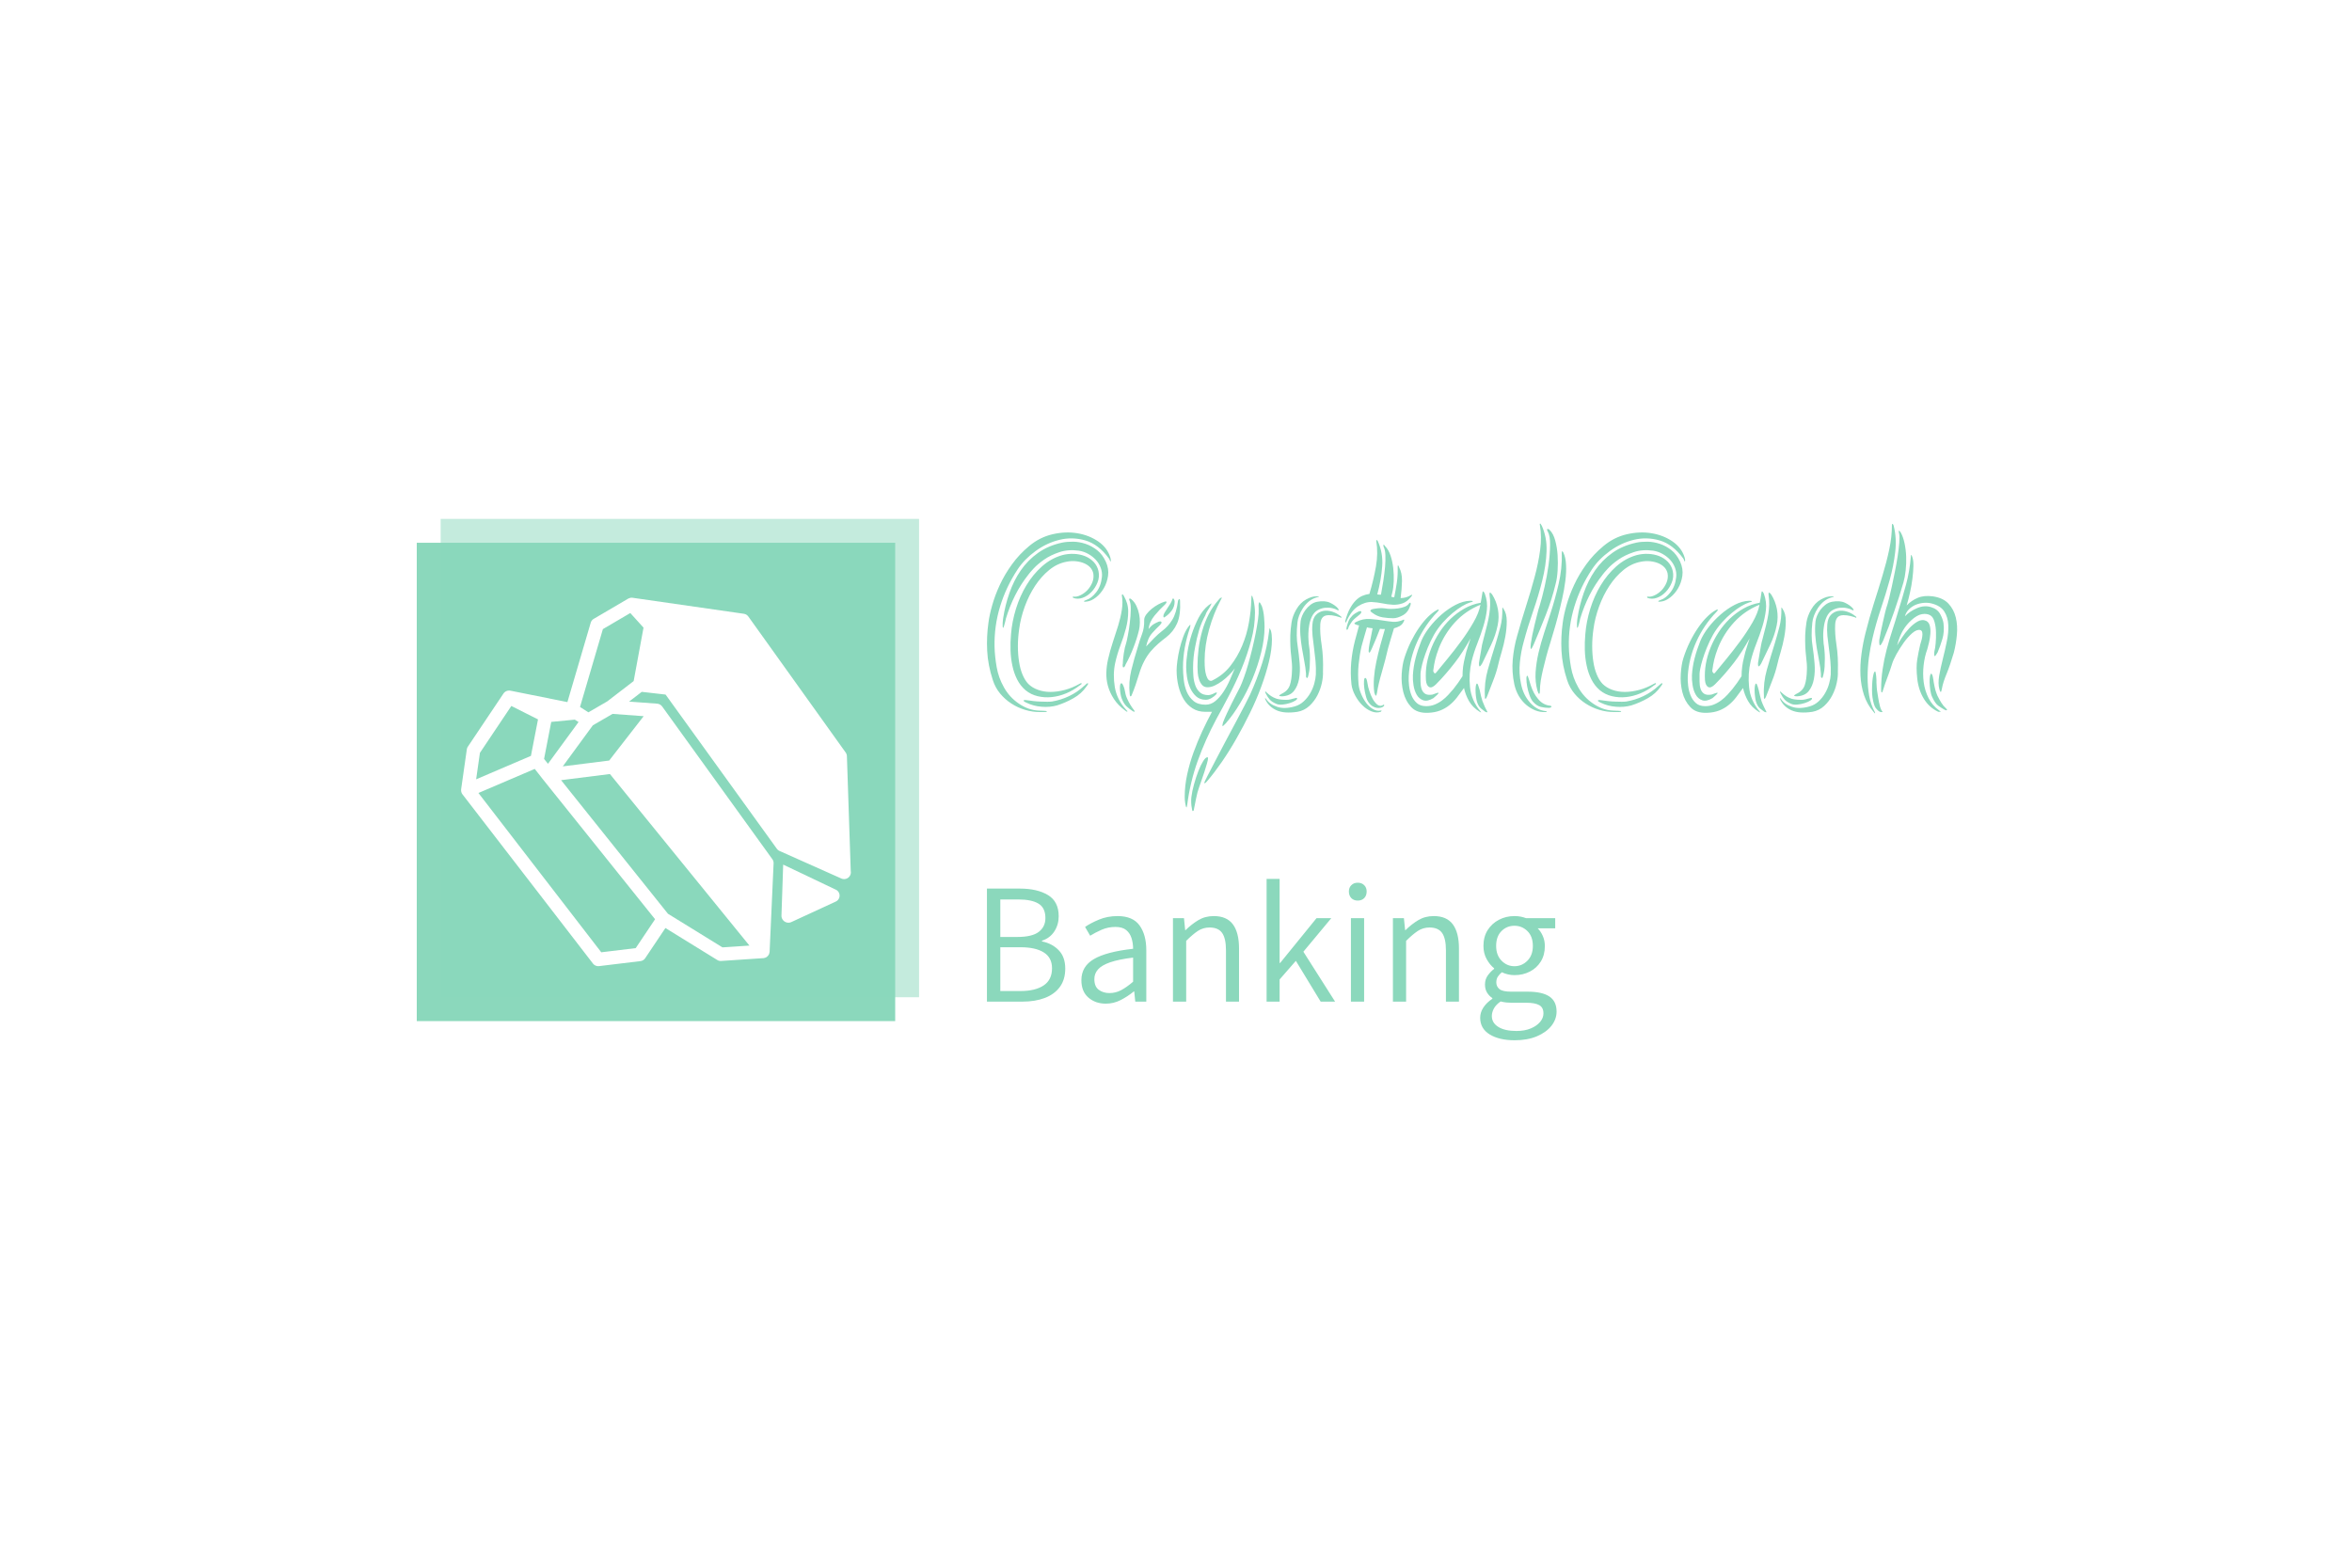 <svg xmlns="http://www.w3.org/2000/svg" version="1.1" xmlns:xlink="http://www.w3.org/1999/xlink" xmlns:svgjs="http://svgjs.dev/svgjs" width="3000" height="2000" viewBox="0 0 2000 1500"><rect width="2000" height="1500" fill="#ffffff"></rect><g transform="matrix(0.75,0,0,0.75,249.091,494.678)"><svg viewBox="0 0 396 134" data-background-color="#ffffff" preserveAspectRatio="xMidYMid meet" height="676" width="2000" xmlns="http://www.w3.org/2000/svg" xmlns:xlink="http://www.w3.org/1999/xlink"><g id="tight-bounds" transform="matrix(1,0,0,1,0.24,0.481)"><svg viewBox="0 0 395.52 133.037" height="133.037" width="395.52"><g><svg viewBox="0 0 637.675 214.489" height="133.037" width="395.52"><g transform="matrix(1,0,0,1,242.155,1.919)"><svg viewBox="0 0 395.52 210.651" height="210.651" width="395.52"><g id="textblocktransform"><svg viewBox="0 0 395.52 210.651" height="210.651" width="395.52" id="textblock"><g><svg viewBox="0 0 395.52 117.195" height="117.195" width="395.52"><g transform="matrix(1,0,0,1,0,0)"><svg width="395.52" viewBox="0.809 -38.311 197.447 58.511" height="117.195" data-palette-color="#8bd8bc"><path d="M14.05-2.1L14.05-2.1Q15.85-2.4 17.53-3.2 19.2-4 20.55-5.25L20.55-5.25Q20.65-5.3 20.95-5.6 21.25-5.9 21.35-5.8L21.35-5.8Q21.45-5.7 21.3-5.5 21.15-5.3 21.05-5.15L21.05-5.15Q20.05-3.7 18.43-2.78 16.8-1.85 15.05-1.3L15.05-1.3Q13.6-0.9 11.95-1.03 10.3-1.15 8.85-1.85L8.85-1.85Q8.4-2.05 8.3-2.18 8.2-2.3 8.3-2.35 8.4-2.4 8.63-2.4 8.85-2.4 9.05-2.35L9.05-2.35Q9.6-2.25 10.33-2.18 11.05-2.1 11.78-2.08 12.5-2.05 13.1-2.05 13.7-2.05 14.05-2.1ZM7.35-16.8L7.35-16.8Q7.1-15.05 7.1-13.38 7.1-11.7 7.33-10.23 7.55-8.75 8.03-7.6 8.5-6.45 9.2-5.7L9.2-5.7Q10-4.9 11.18-4.48 12.35-4.05 13.73-4.05 15.1-4.05 16.63-4.45 18.15-4.85 19.65-5.7L19.65-5.7Q19.95-5.9 20.05-5.8L20.05-5.8Q20.15-5.7 19.98-5.58 19.8-5.45 19.65-5.35L19.65-5.35Q18.35-4.35 16.9-3.75 15.45-3.15 13.98-3 12.5-2.85 11.13-3.18 9.75-3.5 8.65-4.4L8.65-4.4Q7.6-5.3 6.95-6.58 6.3-7.85 5.98-9.38 5.65-10.9 5.6-12.55 5.55-14.2 5.7-15.8L5.7-15.8Q5.9-18.35 6.7-20.95 7.5-23.55 8.83-25.75 10.15-27.95 12-29.6 13.85-31.25 16.15-31.9L16.15-31.9Q17.3-32.2 18.5-32.15 19.7-32.1 20.73-31.7 21.75-31.3 22.5-30.53 23.25-29.75 23.5-28.65L23.5-28.65Q23.75-27.45 23.3-26.33 22.85-25.2 22.05-24.38 21.25-23.55 20.25-23.2 19.25-22.85 18.35-23.2L18.35-23.2Q18.3-23.2 18.28-23.35 18.25-23.5 18.45-23.45L18.45-23.45Q19.05-23.35 19.83-23.73 20.6-24.1 21.23-24.75 21.85-25.4 22.23-26.3 22.6-27.2 22.45-28.15L22.45-28.15Q22.3-28.85 21.83-29.38 21.35-29.9 20.6-30.23 19.85-30.55 18.93-30.65 18-30.75 17-30.55L17-30.55Q15.1-30.2 13.48-28.88 11.85-27.55 10.6-25.65 9.35-23.75 8.5-21.43 7.65-19.1 7.35-16.8ZM11.3-0.25L11.3-0.25Q11.85-0.2 12.43-0.2 13-0.2 13-0.05L13-0.05Q13 0 12.8 0.03 12.6 0.05 12.38 0.05 12.15 0.05 11.9 0.05 11.65 0.05 11.6 0.05L11.6 0.05Q10.05 0.05 8.55-0.4 7.05-0.85 5.78-1.68 4.5-2.5 3.5-3.7 2.5-4.9 2-6.45L2-6.45Q1-9.5 0.85-12.4 0.7-15.3 1.1-18.1L1.1-18.1Q1.3-19.7 1.88-21.73 2.45-23.75 3.43-25.85 4.4-27.95 5.88-30 7.35-32.05 9.4-33.75L9.4-33.75Q11.55-35.55 14.18-36.15 16.8-36.75 19.2-36.35 21.6-35.95 23.45-34.68 25.3-33.4 25.9-31.45L25.9-31.45Q25.95-31.35 26-31.03 26.05-30.7 25.95-30.6L25.95-30.6Q25.9-30.55 25.8-30.85 25.7-31.15 25.6-31.25L25.6-31.25Q23.5-34.1 20.85-34.88 18.2-35.65 15.6-35.02 13-34.4 10.7-32.73 8.4-31.05 7.05-29L7.05-29Q4.7-25.45 3.48-21.45 2.25-17.45 2.35-13.2L2.35-13.2Q2.4-11.25 2.78-9.1 3.15-6.95 4.25-5L4.25-5Q5.35-3 7.28-1.68 9.2-0.35 11.3-0.25ZM4.1-19.05L4.1-19.05Q4.5-21.7 5.38-24.2 6.25-26.7 7.68-28.78 9.1-30.85 11.2-32.35 13.3-33.85 16.15-34.45L16.15-34.45Q17.15-34.65 18.4-34.63 19.65-34.6 20.9-34.18 22.15-33.75 23.23-32.9 24.3-32.05 25-30.55L25-30.55Q25.65-29.1 25.45-27.7 25.25-26.3 24.6-25.18 23.95-24.05 23-23.3 22.05-22.55 21.15-22.45L21.15-22.45Q20.6-22.35 20.55-22.48 20.5-22.6 21.1-22.8L21.1-22.8Q22.05-23.1 23.03-24.33 24-25.55 24.2-27.45L24.2-27.45Q24.3-28.4 23.95-29.33 23.6-30.25 22.95-30.95 22.3-31.65 21.4-32.15 20.5-32.65 19.5-32.8L19.5-32.8Q17.35-33.1 15.55-32.5 13.75-31.9 12.43-30.98 11.1-30.05 10.28-29.15 9.45-28.25 9.25-27.95L9.25-27.95Q7.7-26 6.55-23.73 5.4-21.45 4.65-18.95L4.65-18.95Q4.65-18.9 4.58-18.6 4.5-18.3 4.42-17.98 4.35-17.65 4.25-17.38 4.15-17.1 4.1-17.1L4.1-17.1Q4-17.1 4-17.4 4-17.7 4-18.03 4-18.35 4.05-18.65 4.1-18.95 4.1-19.05ZM31.75-16.65L31.75-16.65Q31.35-14.95 30.62-13.08 29.9-11.2 29-9.6L29-9.6Q29-9.5 28.87-9.28 28.75-9.05 28.55-9.05L28.55-9.05Q28.45-9.05 28.42-9.35 28.4-9.65 28.45-9.75L28.45-9.75Q28.45-10.55 28.65-11.88 28.85-13.2 29.15-14.05L29.15-14.05Q29.25-14.35 29.47-15.5 29.7-16.65 29.87-18.07 30.05-19.5 30.07-20.83 30.1-22.15 29.75-22.8L29.75-22.8 29.75-23Q29.95-23.15 30.2-22.9L30.2-22.9Q30.85-22.35 31.22-21.55 31.6-20.75 31.77-19.88 31.95-19 31.92-18.15 31.9-17.3 31.75-16.65ZM33.7-16.85L33.7-16.85Q34.25-17.55 34.75-17.85 35.25-18.15 35.75-18.35L35.75-18.35Q35.8-18.35 36-18.4 36.2-18.45 36.3-18.3L36.3-18.3Q36.4-18.15 36.25-17.95 36.1-17.75 36-17.65L36-17.65Q35.65-17.3 35.22-16.88 34.8-16.45 34.45-16.05L34.45-16.05Q33.95-15.5 33.65-14.78 33.35-14.05 33.2-13.3L33.2-13.3Q34.05-14.2 34.82-15 35.6-15.8 36.5-16.5L36.5-16.5Q37.65-17.35 38.5-18.7 39.35-20.05 39.7-22.65L39.7-22.65Q39.8-22.9 39.95-22.95 40.1-23 40.1-22.6L40.1-22.6Q40.25-19.7 39.5-18 38.75-16.3 37.25-15.15L37.25-15.15Q36.45-14.55 35.65-13.85 34.85-13.15 34.12-12.3 33.4-11.45 32.8-10.3 32.2-9.15 31.75-7.65L31.75-7.65Q31.4-6.5 31.05-5.48 30.7-4.45 30.3-3.5L30.3-3.5Q30.2-3.15 30-3.15L30-3.15Q29.85-3.2 29.85-3.65L29.85-3.65Q29.6-6.05 30.17-8.43 30.75-10.8 31.55-13.35L31.55-13.35Q31.9-14.6 32.37-15.85 32.85-17.1 32.8-18.7L32.8-18.7Q32.8-19.25 33.25-19.85 33.7-20.45 34.35-20.98 35-21.5 35.7-21.88 36.4-22.25 36.9-22.4L36.9-22.4Q37.35-22.55 37.35-22.35 37.35-22.15 37.05-21.85L37.05-21.85Q36-20.9 34.92-19.6 33.85-18.3 33.7-16.85ZM29.35-0.05L29.35-0.05Q29.3 0 29.27-0.03 29.25-0.05 29-0.2L29-0.2Q27.5-1.3 26.65-2.6 25.8-3.9 25.42-5.28 25.05-6.65 25.1-8.03 25.15-9.4 25.45-10.7L25.45-10.7Q25.85-12.45 26.42-14.18 27-15.9 27.5-17.53 28-19.15 28.25-20.73 28.5-22.3 28.25-23.75L28.25-23.75Q28.25-23.85 28.4-23.9L28.4-23.9Q28.45-23.9 28.5-23.83 28.55-23.75 28.6-23.7L28.6-23.7Q29.55-22.1 29.55-20.43 29.55-18.75 29.1-17.03 28.65-15.3 27.97-13.53 27.3-11.75 26.9-9.95L26.9-9.95Q26.4-7.65 26.82-5.05 27.25-2.45 29.15-0.4L29.15-0.4Q29.25-0.25 29.35-0.2 29.45-0.15 29.35-0.05ZM30.85 0L30.85 0Q30.75 0 30.65-0.05L30.65-0.05 30.45-0.15Q29.75-0.6 29.2-1.13 28.65-1.65 28.25-2.65L28.25-2.65Q28.1-3 28-3.58 27.9-4.15 27.87-4.65 27.85-5.15 27.92-5.5 28-5.85 28.2-5.8L28.2-5.8Q28.35-5.8 28.52-5.4 28.7-5 28.8-4.6L28.8-4.6Q28.9-4.05 29.02-3.55 29.15-3.05 29.35-2.65L29.35-2.65Q29.9-1.4 30.8-0.25L30.8-0.25Q30.9 0 30.85 0ZM39-22.45L39-22.45Q39-21.4 38.4-20.6 37.8-19.8 36.95-19.25L36.95-19.25Q36.8-19.15 36.75-19.28 36.7-19.4 36.7-19.45L36.7-19.45Q36.7-19.75 36.95-20.18 37.2-20.6 37.52-21.08 37.85-21.55 38.15-22.05 38.45-22.55 38.55-22.95L38.55-22.95Q38.7-23.2 38.85-22.95 39-22.7 39-22.45ZM57.3-17.35L57.3-17.35Q57.3-14.85 56.62-12.13 55.95-9.4 54.85-6.75 53.75-4.1 52.32-1.73 50.9 0.65 49.4 2.35L49.4 2.35Q48.85 2.95 48.75 2.9 48.65 2.85 48.85 2.15L48.85 2.15Q49.15 1.35 49.62 0.35 50.1-0.65 50.57-1.63 51.05-2.6 51.52-3.5 52-4.4 52.3-5L52.3-5Q52.65-5.75 53.1-6.98 53.55-8.2 53.97-9.7 54.4-11.2 54.8-12.85 55.2-14.5 55.5-16.03 55.8-17.55 55.97-18.82 56.15-20.1 56.1-20.9L56.1-20.9Q56.05-21.8 56.12-22.08 56.2-22.35 56.3-22.28 56.4-22.2 56.52-21.95 56.65-21.7 56.75-21.5L56.75-21.5Q57.1-20.5 57.2-19.25 57.3-18 57.3-17.35ZM47.45-3.55L47.45-3.55Q47.1-3.15 46.5-2.8 45.9-2.45 45.35-2.45L45.35-2.45Q44.15-2.45 43.37-3.15 42.6-3.85 42.15-4.88 41.7-5.9 41.52-7.05 41.35-8.2 41.35-9.1L41.35-9.1Q41.35-10.45 41.62-12.23 41.9-14 42.47-15.78 43.05-17.55 43.87-19.13 44.7-20.7 45.85-21.65L45.85-21.65Q46.15-21.85 46.4-22.03 46.65-22.2 46.25-21.5L46.25-21.5Q45.95-20.95 45.67-20.55 45.4-20.15 45.25-19.65L45.25-19.65Q44.45-18.2 43.97-16.6 43.5-15 43.2-13.35L43.2-13.35Q42.75-11.15 42.75-8.95L42.75-8.95Q42.75-8.15 42.82-7.2 42.9-6.25 43.2-5.4 43.5-4.55 44.12-3.98 44.75-3.4 45.85-3.4L45.85-3.4Q46.15-3.4 46.55-3.55 46.95-3.7 47.2-3.85L47.2-3.85Q47.6-4 47.6-3.9 47.6-3.8 47.45-3.55ZM58.6-16.5L58.6-16.5Q58.8-15.75 58.8-14.75L58.8-14.75Q58.8-12.7 58.2-10.23 57.6-7.75 56.62-5.1 55.65-2.45 54.32 0.25 53 2.95 51.57 5.45 50.15 7.95 48.65 10.13 47.15 12.3 45.8 13.9L45.8 13.9Q45.75 13.95 45.62 14.1 45.5 14.25 45.37 14.38 45.25 14.5 45.15 14.55 45.05 14.6 45.05 14.4L45.05 14.4Q45.05 14.3 45.67 13.08 46.3 11.85 47.25 10.03 48.2 8.2 49.32 6.08 50.45 3.95 51.5 2 52.55 0.05 53.32-1.45 54.1-2.95 54.35-3.5L54.35-3.5Q55.8-6.7 56.82-9.93 57.85-13.15 58.25-16.6L58.25-16.6Q58.3-17 58.32-17.03 58.35-17.05 58.6-16.5ZM55.35-20.2L55.35-20.2Q55.35-17.4 54.57-14.53 53.8-11.65 52.65-8.85 51.5-6.05 50.12-3.43 48.75-0.8 47.5 1.45L47.5 1.45Q45.25 5.65 43.7 9.98 42.15 14.3 41.55 19L41.55 19Q41.45 19.55 41.4 19.45L41.4 19.45Q41.35 19.45 41.27 19.18 41.2 18.9 41.15 18.57 41.1 18.25 41.07 17.9 41.05 17.55 41.05 17.3L41.05 17.3Q41.05 15.05 41.55 12.75 42.05 10.45 42.85 8.25 43.65 6.05 44.62 3.95 45.6 1.85 46.6 0L46.6 0 45.25 0Q43.75 0 42.65-0.7 41.55-1.4 40.85-2.55 40.15-3.7 39.77-5.25 39.4-6.8 39.4-8.5L39.4-8.5Q39.4-9.15 39.55-10.33 39.7-11.5 40-12.78 40.3-14.05 40.75-15.28 41.2-16.5 41.75-17.25L41.75-17.25Q42.15-17.8 42.2-17.7 42.25-17.6 42.1-17.05L42.1-17.05Q41.45-15.15 41.07-13.1 40.7-11.05 40.7-9.05L40.7-9.05Q40.7-7.9 40.85-6.55 41-5.2 41.47-4.08 41.95-2.95 42.85-2.2 43.75-1.45 45.3-1.45L45.3-1.45Q46.4-1.45 47.3-2.2 48.2-2.95 48.92-4.05 49.65-5.15 50.22-6.45 50.8-7.75 51.25-8.85L51.25-8.85Q50.75-8.15 50.07-7.48 49.4-6.8 48.65-6.25 47.9-5.7 47.15-5.35 46.4-5 45.7-5L45.7-5Q45-5 44.6-5.45 44.2-5.9 43.97-6.58 43.75-7.25 43.7-7.95 43.65-8.65 43.65-9.2L43.65-9.2Q43.65-11 43.87-12.83 44.1-14.65 44.6-16.43 45.1-18.2 45.92-19.83 46.75-21.45 47.95-22.8L47.95-22.8Q48.05-22.95 48.2-23.08 48.35-23.2 48.47-23.25 48.6-23.3 48.6-23.23 48.6-23.15 48.4-22.8L48.4-22.8Q46.95-20.1 46.02-16.8 45.1-13.5 45.1-10.4L45.1-10.4Q45.1-10.1 45.12-9.43 45.15-8.75 45.27-8.05 45.4-7.35 45.67-6.83 45.95-6.3 46.4-6.3L46.4-6.3Q46.55-6.3 46.8-6.45L46.8-6.45Q48.9-7.5 50.35-9.35 51.8-11.2 52.75-13.48 53.7-15.75 54.12-18.18 54.55-20.6 54.6-22.8L54.6-22.8Q54.6-23.6 54.7-23.65 54.8-23.7 55.05-22.8L55.05-22.8Q55.35-21.35 55.35-20.2ZM45.8 9.4L45.8 9.4Q45.8 9.75 45.57 10.55 45.35 11.35 45.05 12.25 44.75 13.15 44.45 14 44.15 14.85 44 15.3L44 15.3Q43.6 16.4 43.4 17.48 43.2 18.55 42.95 19.7L42.95 19.7Q42.95 19.8 42.9 20 42.85 20.2 42.7 20.2L42.7 20.2Q42.6 20.2 42.55 19.95 42.5 19.7 42.5 19.6L42.5 19.6Q42.4 19.2 42.37 18.5 42.35 17.8 42.4 17.4L42.4 17.4Q42.55 16.15 42.95 14.73 43.35 13.3 43.82 12.08 44.3 10.85 44.8 10.05 45.3 9.25 45.65 9.25L45.65 9.25Q45.8 9.25 45.8 9.4ZM64.64-18.45L64.64-18.45Q64.69-18.9 64.94-19.53 65.19-20.15 65.62-20.73 66.04-21.3 66.64-21.78 67.24-22.25 67.99-22.4L67.99-22.4Q69.59-22.7 70.64-22.2 71.69-21.7 72.24-21.05L72.24-21.05Q72.44-20.75 72.39-20.7L72.39-20.7Q72.29-20.6 72.04-20.75L72.04-20.75Q71.74-20.95 71.07-21.1 70.39-21.25 69.62-21.18 68.84-21.1 68.12-20.7 67.39-20.3 66.94-19.4L66.94-19.4Q66.54-18.55 66.39-17.65 66.24-16.75 66.22-15.98 66.19-15.2 66.24-14.65 66.29-14.1 66.29-13.9L66.29-13.9Q66.39-13.35 66.47-12.53 66.54-11.7 66.54-10.85 66.54-10 66.49-9.18 66.44-8.35 66.29-7.75L66.29-7.75Q66.24-7.6 66.17-7.25 66.09-6.9 65.99-6.9L65.99-6.9Q65.74-6.9 65.74-7.25 65.74-7.6 65.74-7.75L65.74-7.75Q65.64-9 65.39-10.28 65.14-11.55 64.92-12.9 64.69-14.25 64.59-15.63 64.49-17 64.64-18.45ZM62.89-8.55L62.89-8.55Q62.94-9.55 62.72-11.38 62.49-13.2 62.54-15.6L62.54-15.6Q62.59-16.85 62.79-18.18 62.99-19.5 63.74-20.8L63.74-20.8Q64.54-22.2 65.77-22.88 66.99-23.55 67.89-23.5L67.89-23.5Q68.04-23.5 68.19-23.5 68.34-23.5 68.34-23.45L68.34-23.45Q68.34-23.35 68.29-23.38 68.24-23.4 67.94-23.3L67.94-23.3Q67.04-23.05 66.34-22.48 65.64-21.9 65.14-21.15 64.64-20.4 64.34-19.6 64.04-18.8 63.99-18.15L63.99-18.15Q63.69-15.4 64.04-13.35L64.04-13.35Q64.29-11.7 64.44-9.93 64.59-8.15 64.32-6.68 64.04-5.2 63.27-4.23 62.49-3.25 60.89-3.15L60.89-3.15Q60.74-3.15 60.52-3.18 60.29-3.2 60.29-3.3L60.29-3.3Q60.29-3.4 60.74-3.65L60.74-3.65Q62.04-4.25 62.44-5.4 62.84-6.55 62.89-8.55ZM57.59-2.65L57.59-2.65Q58.29-1.55 59.82-1.03 61.34-0.5 63.44-1.1L63.44-1.1Q64.49-1.4 65.29-2.15 66.09-2.9 66.62-3.83 67.14-4.75 67.42-5.75 67.69-6.75 67.74-7.6L67.74-7.6Q67.79-9 67.67-10.35 67.54-11.7 67.37-12.98 67.19-14.25 67.07-15.45 66.94-16.65 67.04-17.8L67.04-17.8Q67.14-19.05 67.74-19.7 68.34-20.35 69.22-20.53 70.09-20.7 71.04-20.4 71.99-20.1 72.79-19.45L72.79-19.45Q72.99-19.35 72.94-19.2L72.94-19.2Q72.94-19.1 72.84-19.15 72.74-19.2 72.64-19.25L72.64-19.25Q70.79-19.85 69.77-19.6 68.74-19.35 68.64-17.8L68.64-17.8Q68.54-16 68.92-13.58 69.29-11.15 69.19-8.2L69.19-8.2Q69.24-7.2 68.97-5.9 68.69-4.6 68.07-3.38 67.44-2.15 66.42-1.2 65.39-0.25 63.99 0L63.99 0Q61.34 0.4 59.77-0.3 58.19-1 57.49-2.45L57.49-2.45Q57.39-2.75 57.39-2.8L57.39-2.8 57.44-2.8Q57.44-2.8 57.59-2.65ZM59.79-2.65L59.79-2.65Q60.74-2.4 62.09-2.45L62.09-2.45Q62.54-2.5 63.19-2.7 63.84-2.9 63.89-2.8L63.89-2.8Q64.04-2.6 63.59-2.3 63.14-2 62.44-1.78 61.74-1.55 60.99-1.48 60.24-1.4 59.74-1.6L59.74-1.6Q58.79-2 58.37-2.48 57.94-2.95 57.59-3.65L57.59-3.65 57.49-3.85Q57.39-4.05 57.44-4.1L57.44-4.1Q57.49-4.15 57.59-4.1L57.59-4.1Q57.64-4.05 57.64-4L57.64-4Q58.24-3.45 58.67-3.18 59.09-2.9 59.79-2.65ZM86.99-22.2L86.99-22.2Q87.04-22.15 87.04-21.98 87.04-21.8 86.99-21.7L86.99-21.7Q86.54-20.25 85.44-19.65 84.34-19.05 83.49-19.05L83.49-19.05Q82.44-19.05 81.34-19.23 80.24-19.4 79.24-20.15L79.24-20.15Q79.14-20.25 78.99-20.35 78.84-20.45 78.84-20.55L78.84-20.55Q78.84-20.7 78.99-20.78 79.14-20.85 79.24-20.9L79.24-20.9Q79.69-21 80.42-21.08 81.14-21.15 81.84-21.05L81.84-21.05Q82.34-20.95 83.04-20.95 83.74-20.95 84.47-21.05 85.19-21.15 85.79-21.38 86.39-21.6 86.69-22.05L86.69-22.05Q86.84-22.25 86.99-22.2ZM87.34-23.75L87.34-23.75 87.19-23.5Q86.34-22.4 85.39-22.08 84.44-21.75 83.39-21.8 82.34-21.85 81.27-22.08 80.19-22.3 79.14-22.35L79.14-22.35Q77.74-22.4 76.34-21.5 74.94-20.6 73.94-18.35L73.94-18.35Q73.79-18.05 73.74-18.23 73.69-18.4 73.74-18.55L73.74-18.55Q74.14-20.05 74.69-21.05 75.24-22.05 75.87-22.68 76.49-23.3 77.19-23.6 77.89-23.9 78.64-24L78.64-24Q79.49-26.85 79.97-29.58 80.44-32.3 80.04-34.75L80.04-34.75Q80.04-34.95 80.04-34.95L80.04-34.95Q80.14-35 80.24-34.9 80.34-34.8 80.34-34.75L80.34-34.75Q81.44-32.35 81.24-29.63 81.04-26.9 80.24-23.9L80.24-23.9Q80.49-23.85 80.64-23.85 80.79-23.85 80.99-23.85L80.99-23.85Q81.24-25.15 81.47-26.63 81.69-28.1 81.82-29.45 81.94-30.8 81.89-31.9 81.84-33 81.54-33.55L81.54-33.55Q81.39-34 81.54-34L81.54-34Q81.64-34 81.69-33.9 81.74-33.8 81.84-33.7L81.84-33.7Q82.54-33 82.94-31.8 83.34-30.6 83.49-29.25 83.64-27.9 83.59-26.58 83.54-25.25 83.29-24.25L83.29-24.25 83.09-23.45Q83.24-23.35 83.39-23.35 83.54-23.35 83.69-23.3L83.69-23.3Q83.99-24.8 84.22-26.3 84.44-27.8 84.39-29.45L84.39-29.45Q84.39-29.8 84.44-29.8L84.44-29.8Q84.54-29.8 84.59-29.65 84.64-29.5 84.69-29.4L84.69-29.4Q85.29-28.3 85.27-26.65 85.24-25 84.99-23.15L84.99-23.15Q86.09-23.15 87.09-23.75L87.09-23.75Q87.34-23.9 87.34-23.75ZM76.99-20.35L76.99-20.35Q76.99-20.1 76.72-19.85 76.44-19.6 76.29-19.5L76.29-19.5Q76.04-19.3 75.72-19.03 75.39-18.75 75.14-18.45L75.14-18.45Q74.89-18.05 74.67-17.75 74.44-17.45 74.29-16.9L74.29-16.9Q74.24-16.8 74.17-16.73 74.09-16.65 74.04-16.7L74.04-16.7Q73.89-16.85 74.04-17.35L74.04-17.35Q74.24-18.1 74.44-18.57 74.64-19.05 75.19-19.6L75.19-19.6Q75.39-19.8 75.69-20 75.99-20.2 76.29-20.35 76.59-20.5 76.79-20.5 76.99-20.5 76.99-20.35ZM80.89-0.25L80.89-0.25Q81.14-0.35 81.09-0.2 81.04-0.05 80.94 0L80.94 0Q80.04 0.3 79.04-0.1 78.04-0.5 77.19-1.35 76.34-2.2 75.74-3.33 75.14-4.45 74.99-5.55L74.99-5.55Q74.74-7.9 74.94-10.1 75.14-12.3 75.69-14.45L75.69-14.45 76.54-17.6Q76.24-17.6 75.94-17.75L75.94-17.75Q75.59-17.85 75.59-18L75.59-18Q75.59-18.1 75.94-18.3L75.94-18.3Q77.34-19 78.77-18.9 80.19-18.8 81.64-18.55L81.64-18.55Q82.54-18.4 83.47-18.32 84.39-18.25 85.49-18.7L85.49-18.7Q85.59-18.8 85.69-18.75L85.69-18.75Q85.79-18.65 85.64-18.4L85.64-18.4Q85.34-17.75 84.79-17.45 84.24-17.15 83.64-17L83.64-17Q83.24-15.7 82.94-14.68 82.64-13.65 82.44-12.95L82.44-12.95Q81.89-10.55 81.17-8.08 80.44-5.6 80.19-3.9L80.19-3.9Q80.09-3.35 79.99-3.3L79.99-3.3Q79.89-3.25 79.79-3.5 79.69-3.75 79.64-3.9L79.64-3.9Q79.44-5.35 79.57-6.93 79.69-8.5 80.04-10.15 80.39-11.8 80.84-13.48 81.29-15.15 81.79-16.85L81.79-16.85Q81.54-16.85 81.29-16.85 81.04-16.85 80.79-16.9L80.79-16.9Q80.39-15.85 79.97-14.83 79.54-13.8 79.14-12.9L79.14-12.9Q79.09-12.8 78.92-12.43 78.74-12.05 78.64-12.05L78.64-12.05Q78.44-12.1 78.49-12.53 78.54-12.95 78.54-13.1L78.54-13.1Q78.64-13.85 78.87-14.85 79.09-15.85 79.29-17L79.29-17Q79.04-17.05 78.74-17.07 78.44-17.1 78.14-17.2L78.14-17.2Q77.84-16.2 77.57-15.25 77.29-14.3 77.04-13.35L77.04-13.35Q76.64-11.6 76.44-9.63 76.24-7.65 76.44-5.55L76.44-5.55Q76.54-4.6 76.97-3.6 77.39-2.6 77.99-1.8 78.59-1 79.37-0.55 80.14-0.1 80.89-0.25ZM81.34-1.35L81.34-1.35Q81.59-1.55 81.64-1.38 81.69-1.2 81.44-1.05L81.44-1.05Q81.24-0.9 80.92-0.83 80.59-0.75 80.19-0.8 79.79-0.85 79.34-1.1 78.89-1.35 78.49-1.9L78.49-1.9Q78.14-2.35 77.92-3.2 77.69-4.05 77.59-4.88 77.49-5.7 77.54-6.3 77.59-6.9 77.79-6.9L77.79-6.9Q78.04-6.9 78.17-6.2 78.29-5.5 78.39-5.05L78.39-5.05Q78.59-4.25 78.94-3.4 79.29-2.55 79.69-2.05L79.69-2.05Q80.19-1.4 80.59-1.28 80.99-1.15 81.34-1.35ZM104.74-17.6L104.74-17.6Q104.34-15.6 103.39-13.6 102.44-11.6 101.59-9.85L101.59-9.85Q101.54-9.75 101.36-9.5 101.19-9.25 101.09-9.25L101.09-9.25Q100.94-9.3 100.94-9.58 100.94-9.85 100.94-9.95L100.94-9.95Q100.99-10.4 101.11-11.03 101.24-11.65 101.34-12.33 101.44-13 101.56-13.63 101.69-14.25 101.84-14.75L101.84-14.75Q102.29-16.45 102.59-17.68 102.89-18.9 103.04-19.9 103.19-20.9 103.21-21.8 103.24-22.7 103.09-23.75L103.09-23.75Q103.04-24.15 103.14-24.25L103.14-24.25Q103.24-24.3 103.39-24.15 103.54-24 103.64-23.85L103.64-23.85Q104.49-22.5 104.79-20.88 105.09-19.25 104.74-17.6ZM105.74-21.25L105.94-20.95Q106.59-20 106.59-18.45 106.59-16.9 106.29-15.28 105.99-13.65 105.54-12.15 105.09-10.65 104.89-9.75L104.89-9.75Q104.49-8 103.79-6.25 103.09-4.5 102.59-3.15L102.59-3.15Q102.54-3 102.44-2.83 102.34-2.65 102.24-2.65L102.24-2.65Q102.14-2.65 102.14-2.85 102.14-3.05 102.14-3.2L102.14-3.2Q101.99-5.95 102.74-8.58 103.49-11.2 104.34-13.9L104.34-13.9Q104.84-15.55 105.29-17.28 105.74-19 105.69-21.05L105.69-21.05Q105.69-21.25 105.74-21.25L105.74-21.25ZM101.24-21.8L101.24-21.8Q98.19-20.55 96.06-18.23 93.94-15.9 92.79-13L92.79-13Q92.29-11.7 92.04-10.68 91.79-9.65 91.64-8.45L91.64-8.45Q91.59-8.2 91.79-7.95 91.99-7.7 92.19-7.95L92.19-7.95Q93.09-9.05 94.49-10.75 95.89-12.45 97.29-14.35 98.69-16.25 99.81-18.2 100.94-20.15 101.24-21.8ZM97.89-4.85L97.89-4.85Q97.14-3.8 96.44-2.9 95.74-2 94.89-1.33 94.04-0.65 92.99-0.25 91.94 0.15 90.59 0.2L90.59 0.2Q88.34 0.3 87.16-0.95 85.99-2.2 85.54-4 85.09-5.8 85.21-7.73 85.34-9.65 85.74-10.9L85.74-10.9Q86.29-12.65 87.06-14.23 87.84-15.8 88.71-17.07 89.59-18.35 90.51-19.28 91.44-20.2 92.34-20.7L92.34-20.7Q92.39-20.7 92.56-20.8 92.74-20.9 92.74-20.75L92.74-20.75Q92.79-20.75 92.69-20.6 92.59-20.45 92.49-20.35L92.49-20.35Q89.89-17.65 88.36-14.25 86.84-10.85 86.64-7.25L86.64-7.25Q86.59-6.35 86.71-5.3 86.84-4.25 87.21-3.33 87.59-2.4 88.29-1.78 88.99-1.15 90.19-1.15L90.19-1.15Q91.14-1.15 91.94-1.48 92.74-1.8 93.44-2.33 94.14-2.85 94.71-3.48 95.29-4.1 95.74-4.65L95.74-4.65Q96.74-5.9 97.59-7.25L97.59-7.25Q97.59-8.25 97.71-9.2 97.84-10.15 98.09-11.1L98.09-11.1Q98.24-11.8 98.36-12.23 98.49-12.65 98.61-13.03 98.74-13.4 98.86-13.83 98.99-14.25 99.24-14.95L99.24-14.95Q98.44-13.55 97.66-12.33 96.89-11.1 96.01-9.98 95.14-8.85 94.21-7.78 93.29-6.7 92.19-5.6L92.19-5.6Q91.34-4.75 90.79-5.05 90.24-5.35 90.14-6.45L90.14-6.45Q90.04-8.15 90.31-9.75 90.59-11.35 91.29-13.1L91.29-13.1Q91.94-14.7 92.91-16.2 93.89-17.7 95.16-18.93 96.44-20.15 97.99-21.03 99.54-21.9 101.29-22.2L101.29-22.2Q101.39-22.75 101.46-23.15 101.54-23.55 101.59-23.95L101.59-23.95Q101.69-24.5 101.69-24.5L101.69-24.5Q101.79-24.55 101.91-24.4 102.04-24.25 102.14-24L102.14-24Q102.74-22.35 102.54-20.7 102.34-19.05 101.81-17.35 101.29-15.65 100.59-13.88 99.89-12.1 99.44-10.3L99.44-10.3Q98.84-7.75 99.11-5.03 99.39-2.3 101.24-0.1L101.24-0.1Q101.39 0.1 101.39 0.1L101.39 0.1Q101.34 0.15 101.09 0L101.09 0Q99.64-0.9 98.91-2.18 98.19-3.45 97.89-4.85ZM99.64-22.55L99.64-22.55Q99.74-22.45 99.61-22.4 99.49-22.35 99.09-22.25L99.09-22.25Q98.44-22.05 97.51-21.5 96.59-20.95 95.56-20.1 94.54-19.25 93.54-18.13 92.54-17 91.79-15.7L91.79-15.7Q91.04-14.35 90.51-13.05 89.99-11.75 89.66-10.68 89.34-9.6 89.19-8.83 89.04-8.05 89.04-7.75L89.04-7.75Q89.04-7 89.04-6.18 89.04-5.35 89.24-4.7 89.44-4.05 89.94-3.7 90.44-3.35 91.44-3.5L91.44-3.5Q91.49-3.5 91.69-3.58 91.89-3.65 92.09-3.73 92.29-3.8 92.46-3.85 92.64-3.9 92.69-3.9L92.69-3.9Q92.74-3.8 92.61-3.65 92.49-3.5 92.29-3.33 92.09-3.15 91.91-3 91.74-2.85 91.69-2.8L91.69-2.8Q90.44-2.05 89.59-2.35 88.74-2.65 88.26-3.48 87.79-4.3 87.61-5.43 87.44-6.55 87.49-7.45L87.49-7.45Q87.59-9.2 88.04-10.93 88.49-12.65 89.19-14.4L89.19-14.4Q89.74-15.75 90.84-17.18 91.94-18.6 93.31-19.8 94.69-21 96.19-21.78 97.69-22.55 99.09-22.6L99.09-22.6Q99.59-22.6 99.64-22.55ZM102.59-0.1L102.59-0.1Q102.69 0.05 102.64 0.1L102.64 0.1Q102.49 0.1 102.24 0L102.24 0Q102.09-0.1 101.44-0.6 100.79-1.1 100.49-2.2L100.49-2.2Q100.39-2.6 100.31-3.23 100.24-3.85 100.24-4.4 100.24-4.95 100.31-5.35 100.39-5.75 100.54-5.75L100.54-5.75Q100.69-5.75 100.86-5.15 101.04-4.55 101.09-4.4L101.09-4.4Q101.24-3.7 101.36-3.18 101.49-2.65 101.64-2.2L101.64-2.2Q101.84-1.65 102.16-0.95 102.49-0.25 102.59-0.1ZM116.54-26.05L116.54-26.05Q116.84-27.15 116.94-28.73 117.04-30.3 116.94-31.88 116.84-33.45 116.46-34.85 116.09-36.25 115.34-37L115.34-37Q115.04-37.3 114.86-37.2 114.69-37.1 114.94-36.7L114.94-36.7Q115.44-35.8 115.41-33.93 115.39-32.05 115.09-29.85 114.79-27.65 114.29-25.45 113.79-23.25 113.29-21.6L113.29-21.6Q113.04-20.9 112.79-19.85 112.54-18.8 112.26-17.73 111.99-16.65 111.79-15.63 111.59-14.6 111.49-13.9L111.49-13.9Q111.49-13.75 111.44-13.33 111.39-12.9 111.54-12.8L111.54-12.8Q111.64-12.8 111.84-13.23 112.04-13.65 112.09-13.75L112.09-13.75Q113.29-16.55 114.54-19.73 115.79-22.9 116.54-26.05ZM115.39-13.85L115.39-13.85Q115.64-14.75 116.09-16.2 116.54-17.65 116.99-19.38 117.44-21.1 117.86-22.98 118.29-24.85 118.51-26.63 118.74-28.4 118.66-29.9 118.59-31.4 118.14-32.35L118.14-32.35Q118.09-32.5 117.94-32.65 117.79-32.8 117.79-32.4L117.79-32.4Q117.89-29.2 117.14-26 116.39-22.8 115.54-20.2L115.54-20.2Q114.89-18.15 114.21-16.1 113.54-14.05 113.06-12.03 112.59-10 112.46-8.05 112.34-6.1 112.84-4.3L112.84-4.3Q113.04-3.65 113.19-3.65L113.19-3.65Q113.34-3.7 113.34-4.3L113.34-4.3Q113.34-5.2 113.51-6.33 113.69-7.45 113.99-8.7 114.29-9.95 114.64-11.28 114.99-12.6 115.39-13.85ZM114.44-0.15L114.44-0.15Q112.69-0.35 111.31-1.9 109.94-3.45 109.49-5.7L109.49-5.7Q109.04-7.85 109.26-10.08 109.49-12.3 110.04-14.25L110.04-14.25Q110.84-17.25 111.94-20.43 113.04-23.6 113.81-26.7 114.59-29.8 114.69-32.68 114.79-35.55 113.69-37.95L113.69-37.95Q113.59-38 113.54-38.18 113.49-38.35 113.39-38.3L113.39-38.3Q113.24-38.3 113.34-37.95L113.34-37.95Q113.74-35.65 113.39-32.98 113.04-30.3 112.26-27.43 111.49-24.55 110.51-21.5 109.54-18.45 108.69-15.4L108.69-15.4Q108.04-13.15 107.81-10.63 107.59-8.1 108.14-5.55L108.14-5.55Q108.44-4.25 109.06-3.2 109.69-2.15 110.54-1.43 111.39-0.7 112.39-0.3 113.39 0.1 114.44 0.05L114.44 0.05 114.59 0.05Q114.64 0.05 114.74 0L114.74 0Q114.74-0.15 114.44-0.15ZM112.94-2.65L112.94-2.65Q112.04-3.7 111.49-5.35L111.49-5.35Q111.44-5.5 111.34-5.83 111.24-6.15 111.14-6.48 111.04-6.8 110.94-7.08 110.84-7.35 110.79-7.35L110.79-7.35Q110.59-7.35 110.59-6.7 110.59-6.05 110.74-5.2 110.89-4.35 111.19-3.48 111.49-2.6 111.89-2.1L111.89-2.1Q112.69-1.2 113.51-1 114.34-0.8 115.19-0.8L115.19-0.8Q115.49-0.8 115.66-0.98 115.84-1.15 115.39-1.25L115.39-1.25Q113.94-1.4 112.94-2.65ZM130.93-2.1L130.93-2.1Q132.73-2.4 134.41-3.2 136.08-4 137.43-5.25L137.43-5.25Q137.53-5.3 137.83-5.6 138.13-5.9 138.23-5.8L138.23-5.8Q138.33-5.7 138.18-5.5 138.03-5.3 137.93-5.15L137.93-5.15Q136.93-3.7 135.31-2.78 133.68-1.85 131.93-1.3L131.93-1.3Q130.48-0.9 128.83-1.03 127.18-1.15 125.73-1.85L125.73-1.85Q125.28-2.05 125.18-2.18 125.08-2.3 125.18-2.35 125.28-2.4 125.51-2.4 125.73-2.4 125.93-2.35L125.93-2.35Q126.48-2.25 127.21-2.18 127.93-2.1 128.66-2.08 129.38-2.05 129.98-2.05 130.58-2.05 130.93-2.1ZM124.23-16.8L124.23-16.8Q123.98-15.05 123.98-13.38 123.98-11.7 124.21-10.23 124.43-8.75 124.91-7.6 125.38-6.45 126.08-5.7L126.08-5.7Q126.88-4.9 128.06-4.48 129.23-4.05 130.61-4.05 131.98-4.05 133.51-4.45 135.03-4.85 136.53-5.7L136.53-5.7Q136.83-5.9 136.93-5.8L136.93-5.8Q137.03-5.7 136.86-5.58 136.68-5.45 136.53-5.35L136.53-5.35Q135.23-4.35 133.78-3.75 132.33-3.15 130.86-3 129.38-2.85 128.01-3.18 126.63-3.5 125.53-4.4L125.53-4.4Q124.48-5.3 123.83-6.58 123.18-7.85 122.86-9.38 122.53-10.9 122.48-12.55 122.43-14.2 122.58-15.8L122.58-15.8Q122.78-18.35 123.58-20.95 124.38-23.55 125.71-25.75 127.03-27.95 128.88-29.6 130.73-31.25 133.03-31.9L133.03-31.9Q134.18-32.2 135.38-32.15 136.58-32.1 137.61-31.7 138.63-31.3 139.38-30.53 140.13-29.75 140.38-28.65L140.38-28.65Q140.63-27.45 140.18-26.33 139.73-25.2 138.93-24.38 138.13-23.55 137.13-23.2 136.13-22.85 135.23-23.2L135.23-23.2Q135.18-23.2 135.16-23.35 135.13-23.5 135.33-23.45L135.33-23.45Q135.93-23.35 136.71-23.73 137.48-24.1 138.11-24.75 138.73-25.4 139.11-26.3 139.48-27.2 139.33-28.15L139.33-28.15Q139.18-28.85 138.71-29.38 138.23-29.9 137.48-30.23 136.73-30.55 135.81-30.65 134.88-30.75 133.88-30.55L133.88-30.55Q131.98-30.2 130.36-28.88 128.73-27.55 127.48-25.65 126.23-23.75 125.38-21.43 124.53-19.1 124.23-16.8ZM128.18-0.25L128.18-0.25Q128.73-0.2 129.31-0.2 129.88-0.2 129.88-0.05L129.88-0.05Q129.88 0 129.68 0.03 129.48 0.05 129.26 0.05 129.03 0.05 128.78 0.05 128.53 0.05 128.48 0.05L128.48 0.05Q126.93 0.05 125.43-0.4 123.93-0.85 122.66-1.68 121.38-2.5 120.38-3.7 119.38-4.9 118.88-6.45L118.88-6.45Q117.88-9.5 117.73-12.4 117.58-15.3 117.98-18.1L117.98-18.1Q118.18-19.7 118.76-21.73 119.33-23.75 120.31-25.85 121.28-27.95 122.76-30 124.23-32.05 126.28-33.75L126.28-33.75Q128.43-35.55 131.06-36.15 133.68-36.75 136.08-36.35 138.48-35.95 140.33-34.68 142.18-33.4 142.78-31.45L142.78-31.45Q142.83-31.35 142.88-31.03 142.93-30.7 142.83-30.6L142.83-30.6Q142.78-30.55 142.68-30.85 142.58-31.15 142.48-31.25L142.48-31.25Q140.38-34.1 137.73-34.88 135.08-35.65 132.48-35.02 129.88-34.4 127.58-32.73 125.28-31.05 123.93-29L123.93-29Q121.58-25.45 120.36-21.45 119.13-17.45 119.23-13.2L119.23-13.2Q119.28-11.25 119.66-9.1 120.03-6.95 121.13-5L121.13-5Q122.23-3 124.16-1.68 126.08-0.35 128.18-0.25ZM120.98-19.05L120.98-19.05Q121.38-21.7 122.26-24.2 123.13-26.7 124.56-28.78 125.98-30.85 128.08-32.35 130.18-33.85 133.03-34.45L133.03-34.45Q134.03-34.65 135.28-34.63 136.53-34.6 137.78-34.18 139.03-33.75 140.11-32.9 141.18-32.05 141.88-30.55L141.88-30.55Q142.53-29.1 142.33-27.7 142.13-26.3 141.48-25.18 140.83-24.05 139.88-23.3 138.93-22.55 138.03-22.45L138.03-22.45Q137.48-22.35 137.43-22.48 137.38-22.6 137.98-22.8L137.98-22.8Q138.93-23.1 139.91-24.33 140.88-25.55 141.08-27.45L141.08-27.45Q141.18-28.4 140.83-29.33 140.48-30.25 139.83-30.95 139.18-31.65 138.28-32.15 137.38-32.65 136.38-32.8L136.38-32.8Q134.23-33.1 132.43-32.5 130.63-31.9 129.31-30.98 127.98-30.05 127.16-29.15 126.33-28.25 126.13-27.95L126.13-27.95Q124.58-26 123.43-23.73 122.28-21.45 121.53-18.95L121.53-18.95Q121.53-18.9 121.46-18.6 121.38-18.3 121.31-17.98 121.23-17.65 121.13-17.38 121.03-17.1 120.98-17.1L120.98-17.1Q120.88-17.1 120.88-17.4 120.88-17.7 120.88-18.03 120.88-18.35 120.93-18.65 120.98-18.95 120.98-19.05ZM161.53-17.6L161.53-17.6Q161.13-15.6 160.18-13.6 159.23-11.6 158.38-9.85L158.38-9.85Q158.33-9.75 158.16-9.5 157.98-9.25 157.88-9.25L157.88-9.25Q157.73-9.3 157.73-9.58 157.73-9.85 157.73-9.95L157.73-9.95Q157.78-10.4 157.91-11.03 158.03-11.65 158.13-12.33 158.23-13 158.36-13.63 158.48-14.25 158.63-14.75L158.63-14.75Q159.08-16.45 159.38-17.68 159.68-18.9 159.83-19.9 159.98-20.9 160.01-21.8 160.03-22.7 159.88-23.75L159.88-23.75Q159.83-24.15 159.93-24.25L159.93-24.25Q160.03-24.3 160.18-24.15 160.33-24 160.43-23.85L160.43-23.85Q161.28-22.5 161.58-20.88 161.88-19.25 161.53-17.6ZM162.53-21.25L162.73-20.95Q163.38-20 163.38-18.45 163.38-16.9 163.08-15.28 162.78-13.65 162.33-12.15 161.88-10.65 161.68-9.75L161.68-9.75Q161.28-8 160.58-6.25 159.88-4.5 159.38-3.15L159.38-3.15Q159.33-3 159.23-2.83 159.13-2.65 159.03-2.65L159.03-2.65Q158.93-2.65 158.93-2.85 158.93-3.05 158.93-3.2L158.93-3.2Q158.78-5.95 159.53-8.58 160.28-11.2 161.13-13.9L161.13-13.9Q161.63-15.55 162.08-17.28 162.53-19 162.48-21.05L162.48-21.05Q162.48-21.25 162.53-21.25L162.53-21.25ZM158.03-21.8L158.03-21.8Q154.98-20.55 152.86-18.23 150.73-15.9 149.58-13L149.58-13Q149.08-11.7 148.83-10.68 148.58-9.65 148.43-8.45L148.43-8.45Q148.38-8.2 148.58-7.95 148.78-7.7 148.98-7.95L148.98-7.95Q149.88-9.05 151.28-10.75 152.68-12.45 154.08-14.35 155.48-16.25 156.61-18.2 157.73-20.15 158.03-21.8ZM154.68-4.85L154.68-4.85Q153.93-3.8 153.23-2.9 152.53-2 151.68-1.33 150.83-0.65 149.78-0.25 148.73 0.15 147.38 0.2L147.38 0.2Q145.13 0.3 143.96-0.95 142.78-2.2 142.33-4 141.88-5.8 142.01-7.73 142.13-9.65 142.53-10.9L142.53-10.9Q143.08-12.65 143.86-14.23 144.63-15.8 145.51-17.07 146.38-18.35 147.31-19.28 148.23-20.2 149.13-20.7L149.13-20.7Q149.18-20.7 149.36-20.8 149.53-20.9 149.53-20.75L149.53-20.75Q149.58-20.75 149.48-20.6 149.38-20.45 149.28-20.35L149.28-20.35Q146.68-17.65 145.16-14.25 143.63-10.85 143.43-7.25L143.43-7.25Q143.38-6.35 143.51-5.3 143.63-4.25 144.01-3.33 144.38-2.4 145.08-1.78 145.78-1.15 146.98-1.15L146.98-1.15Q147.93-1.15 148.73-1.48 149.53-1.8 150.23-2.33 150.93-2.85 151.51-3.48 152.08-4.1 152.53-4.65L152.53-4.65Q153.53-5.9 154.38-7.25L154.38-7.25Q154.38-8.25 154.51-9.2 154.63-10.15 154.88-11.1L154.88-11.1Q155.03-11.8 155.16-12.23 155.28-12.65 155.41-13.03 155.53-13.4 155.66-13.83 155.78-14.25 156.03-14.95L156.03-14.95Q155.23-13.55 154.46-12.33 153.68-11.1 152.81-9.98 151.93-8.85 151.01-7.78 150.08-6.7 148.98-5.6L148.98-5.6Q148.13-4.75 147.58-5.05 147.03-5.35 146.93-6.45L146.93-6.45Q146.83-8.15 147.11-9.75 147.38-11.35 148.08-13.1L148.08-13.1Q148.73-14.7 149.71-16.2 150.68-17.7 151.96-18.93 153.23-20.15 154.78-21.03 156.33-21.9 158.08-22.2L158.08-22.2Q158.18-22.75 158.26-23.15 158.33-23.55 158.38-23.95L158.38-23.95Q158.48-24.5 158.48-24.5L158.48-24.5Q158.58-24.55 158.71-24.4 158.83-24.25 158.93-24L158.93-24Q159.53-22.35 159.33-20.7 159.13-19.05 158.61-17.35 158.08-15.65 157.38-13.88 156.68-12.1 156.23-10.3L156.23-10.3Q155.63-7.75 155.91-5.03 156.18-2.3 158.03-0.1L158.03-0.1Q158.18 0.1 158.18 0.1L158.18 0.1Q158.13 0.15 157.88 0L157.88 0Q156.43-0.9 155.71-2.18 154.98-3.45 154.68-4.85ZM156.43-22.55L156.43-22.55Q156.53-22.45 156.41-22.4 156.28-22.35 155.88-22.25L155.88-22.25Q155.23-22.05 154.31-21.5 153.38-20.95 152.36-20.1 151.33-19.25 150.33-18.13 149.33-17 148.58-15.7L148.58-15.7Q147.83-14.35 147.31-13.05 146.78-11.75 146.46-10.68 146.13-9.6 145.98-8.83 145.83-8.05 145.83-7.75L145.83-7.75Q145.83-7 145.83-6.18 145.83-5.35 146.03-4.7 146.23-4.05 146.73-3.7 147.23-3.35 148.23-3.5L148.23-3.5Q148.28-3.5 148.48-3.58 148.68-3.65 148.88-3.73 149.08-3.8 149.26-3.85 149.43-3.9 149.48-3.9L149.48-3.9Q149.53-3.8 149.41-3.65 149.28-3.5 149.08-3.33 148.88-3.15 148.71-3 148.53-2.85 148.48-2.8L148.48-2.8Q147.23-2.05 146.38-2.35 145.53-2.65 145.06-3.48 144.58-4.3 144.41-5.43 144.23-6.55 144.28-7.45L144.28-7.45Q144.38-9.2 144.83-10.93 145.28-12.65 145.98-14.4L145.98-14.4Q146.53-15.75 147.63-17.18 148.73-18.6 150.11-19.8 151.48-21 152.98-21.78 154.48-22.55 155.88-22.6L155.88-22.6Q156.38-22.6 156.43-22.55ZM159.38-0.1L159.38-0.1Q159.48 0.05 159.43 0.1L159.43 0.1Q159.28 0.1 159.03 0L159.03 0Q158.88-0.1 158.23-0.6 157.58-1.1 157.28-2.2L157.28-2.2Q157.18-2.6 157.11-3.23 157.03-3.85 157.03-4.4 157.03-4.95 157.11-5.35 157.18-5.75 157.33-5.75L157.33-5.75Q157.48-5.75 157.66-5.15 157.83-4.55 157.88-4.4L157.88-4.4Q158.03-3.7 158.16-3.18 158.28-2.65 158.43-2.2L158.43-2.2Q158.63-1.65 158.96-0.95 159.28-0.25 159.38-0.1ZM169.43-18.45L169.43-18.45Q169.48-18.9 169.73-19.53 169.98-20.15 170.4-20.73 170.83-21.3 171.43-21.78 172.03-22.25 172.78-22.4L172.78-22.4Q174.38-22.7 175.43-22.2 176.48-21.7 177.03-21.05L177.03-21.05Q177.23-20.75 177.18-20.7L177.18-20.7Q177.08-20.6 176.83-20.75L176.83-20.75Q176.53-20.95 175.85-21.1 175.18-21.25 174.4-21.18 173.63-21.1 172.9-20.7 172.18-20.3 171.73-19.4L171.73-19.4Q171.33-18.55 171.18-17.65 171.03-16.75 171-15.98 170.98-15.2 171.03-14.65 171.08-14.1 171.08-13.9L171.08-13.9Q171.18-13.35 171.25-12.53 171.33-11.7 171.33-10.85 171.33-10 171.28-9.18 171.23-8.35 171.08-7.75L171.08-7.75Q171.03-7.6 170.95-7.25 170.88-6.9 170.78-6.9L170.78-6.9Q170.53-6.9 170.53-7.25 170.53-7.6 170.53-7.75L170.53-7.75Q170.43-9 170.18-10.28 169.93-11.55 169.7-12.9 169.48-14.25 169.38-15.63 169.28-17 169.43-18.45ZM167.68-8.55L167.68-8.55Q167.73-9.55 167.5-11.38 167.28-13.2 167.33-15.6L167.33-15.6Q167.38-16.85 167.58-18.18 167.78-19.5 168.53-20.8L168.53-20.8Q169.33-22.2 170.55-22.88 171.78-23.55 172.68-23.5L172.68-23.5Q172.83-23.5 172.98-23.5 173.13-23.5 173.13-23.45L173.13-23.45Q173.13-23.35 173.08-23.38 173.03-23.4 172.73-23.3L172.73-23.3Q171.83-23.05 171.13-22.48 170.43-21.9 169.93-21.15 169.43-20.4 169.13-19.6 168.83-18.8 168.78-18.15L168.78-18.15Q168.48-15.4 168.83-13.35L168.83-13.35Q169.08-11.7 169.23-9.93 169.38-8.15 169.1-6.68 168.83-5.2 168.05-4.23 167.28-3.25 165.68-3.15L165.68-3.15Q165.53-3.15 165.3-3.18 165.08-3.2 165.08-3.3L165.08-3.3Q165.08-3.4 165.53-3.65L165.53-3.65Q166.83-4.25 167.23-5.4 167.63-6.55 167.68-8.55ZM162.38-2.65L162.38-2.65Q163.08-1.55 164.6-1.03 166.13-0.5 168.23-1.1L168.23-1.1Q169.28-1.4 170.08-2.15 170.88-2.9 171.4-3.83 171.93-4.75 172.2-5.75 172.48-6.75 172.53-7.6L172.53-7.6Q172.58-9 172.45-10.35 172.33-11.7 172.15-12.98 171.98-14.25 171.85-15.45 171.73-16.65 171.83-17.8L171.83-17.8Q171.93-19.05 172.53-19.7 173.13-20.35 174-20.53 174.88-20.7 175.83-20.4 176.78-20.1 177.58-19.45L177.58-19.45Q177.78-19.35 177.73-19.2L177.73-19.2Q177.73-19.1 177.63-19.15 177.53-19.2 177.43-19.25L177.43-19.25Q175.58-19.85 174.55-19.6 173.53-19.35 173.43-17.8L173.43-17.8Q173.33-16 173.7-13.58 174.08-11.15 173.98-8.2L173.98-8.2Q174.03-7.2 173.75-5.9 173.48-4.6 172.85-3.38 172.23-2.15 171.2-1.2 170.18-0.25 168.78 0L168.78 0Q166.13 0.4 164.55-0.3 162.98-1 162.28-2.45L162.28-2.45Q162.18-2.75 162.18-2.8L162.18-2.8 162.23-2.8Q162.23-2.8 162.38-2.65ZM164.58-2.65L164.58-2.65Q165.53-2.4 166.88-2.45L166.88-2.45Q167.33-2.5 167.98-2.7 168.63-2.9 168.68-2.8L168.68-2.8Q168.83-2.6 168.38-2.3 167.93-2 167.23-1.78 166.53-1.55 165.78-1.48 165.03-1.4 164.53-1.6L164.53-1.6Q163.58-2 163.15-2.48 162.73-2.95 162.38-3.65L162.38-3.65 162.28-3.85Q162.18-4.05 162.23-4.1L162.23-4.1Q162.28-4.15 162.38-4.1L162.38-4.1Q162.43-4.05 162.43-4L162.43-4Q163.03-3.45 163.45-3.18 163.88-2.9 164.58-2.65ZM187.33-26.35L187.33-26.35Q186.48-23.4 185.4-20.3 184.33-17.2 183.18-14.45L183.18-14.45Q183.13-14.3 182.9-13.9 182.68-13.5 182.53-13.55L182.53-13.55Q182.43-13.55 182.4-14.03 182.38-14.5 182.43-14.75L182.43-14.75Q182.53-15.4 182.73-16.35 182.93-17.3 183.15-18.3 183.38-19.3 183.6-20.25 183.83-21.2 184.08-21.9L184.08-21.9Q184.18-22.2 184.43-23.2 184.68-24.2 184.98-25.6 185.28-27 185.6-28.6 185.93-30.2 186.15-31.7 186.38-33.2 186.48-34.45 186.58-35.7 186.43-36.35L186.43-36.35Q186.28-36.85 186.43-36.85L186.43-36.85Q186.53-36.85 186.6-36.73 186.68-36.6 186.78-36.5L186.78-36.5Q187.28-35.6 187.55-34.3 187.83-33 187.88-31.6 187.93-30.2 187.78-28.8 187.63-27.4 187.33-26.35ZM185.33-37.9L185.33-37.9Q185.98-35.35 185.65-32.55 185.33-29.75 184.53-26.85 183.73-23.95 182.73-20.98 181.73-18 181.03-15L181.03-15Q180.58-13.1 180.3-11.08 180.03-9.05 180.03-7.08 180.03-5.1 180.35-3.28 180.68-1.45 181.48 0L181.48 0Q181.58 0.2 181.55 0.3 181.53 0.4 181.23 0L181.23 0Q179.93-1.5 179.3-3.4 178.68-5.3 178.58-7.4 178.48-9.5 178.78-11.75 179.08-14 179.63-16.15L179.63-16.15Q180.38-19.15 181.3-22.05 182.23-24.95 183.05-27.7 183.88-30.45 184.43-33.02 184.98-35.6 184.98-38L184.98-38Q184.98-38.25 185.03-38.25L185.03-38.25Q185.23-38.25 185.33-37.9ZM194.43 0L194.43 0Q192.58-0.85 191.48-2.65 190.38-4.45 190.13-6.8L190.13-6.8Q189.88-9.1 190.13-10.63 190.38-12.15 190.73-13.65L190.73-13.65Q190.78-13.85 190.93-14.33 191.08-14.8 191.15-15.3 191.23-15.8 191.15-16.18 191.08-16.55 190.73-16.65L190.73-16.65Q190.03-16.8 189.13-16.03 188.23-15.25 187.4-14.1 186.58-12.95 185.9-11.73 185.23-10.5 185.03-9.8L185.03-9.8Q184.58-8.35 184.08-7.05 183.58-5.75 183.18-4.45L183.18-4.45Q183.03-3.9 182.93-3.95L182.93-3.95Q182.83-3.95 182.8-4.15 182.78-4.35 182.78-4.6L182.78-4.6Q182.78-6.6 183.08-8.63 183.38-10.65 183.9-12.65 184.43-14.65 185.08-16.65 185.73-18.65 186.33-20.7L186.33-20.7Q187.13-23.25 187.85-25.9 188.58-28.55 188.83-31.6L188.83-31.6Q188.83-31.85 188.83-31.88 188.83-31.9 188.88-31.9L188.88-31.9Q189.03-31.9 189.13-31.5L189.13-31.5Q189.38-30.85 189.35-29.68 189.33-28.5 189.15-27.1 188.98-25.7 188.65-24.25 188.33-22.8 187.98-21.65L187.98-21.65Q188.93-22.65 190.23-23.2 191.53-23.75 193.33-23.5L193.33-23.5Q195.38-23.2 196.48-22.03 197.58-20.85 197.98-19.2 198.38-17.55 198.2-15.68 198.03-13.8 197.58-12.05L197.58-12.05Q197.18-10.7 196.83-9.68 196.48-8.65 196.13-7.8 195.78-6.95 195.53-6.2 195.28-5.45 195.13-4.6L195.13-4.6Q195.03-4.05 194.93-4.05L194.93-4.05Q194.83-4.05 194.75-4.25 194.68-4.45 194.63-4.65L194.63-4.65Q194.33-5.75 194.6-7.35 194.88-8.95 195.33-10.73 195.78-12.5 196.15-14.33 196.53-16.15 196.45-17.7 196.38-19.25 195.63-20.43 194.88-21.6 193.08-22.05L193.08-22.05Q192.33-22.25 191.45-22.18 190.58-22.1 189.8-21.78 189.03-21.45 188.43-20.85 187.83-20.25 187.63-19.45L187.63-19.45Q188.58-20.45 190.08-21.1 191.58-21.75 192.98-21.3L192.98-21.3Q194.28-20.9 194.83-19.85 195.38-18.8 195.48-18L195.48-18Q195.68-16.25 195.25-14.83 194.83-13.4 194.28-12.1L194.28-12.1Q194.18-11.95 193.98-11.63 193.78-11.3 193.68-11.35L193.68-11.35Q193.58-11.35 193.58-11.75 193.58-12.15 193.63-12.35L193.63-12.35Q193.78-12.85 193.88-13.93 193.98-15 193.95-16.15 193.93-17.3 193.65-18.3 193.38-19.3 192.78-19.65L192.78-19.65Q192.08-20.05 191.08-19.88 190.08-19.7 188.93-18.65L188.93-18.65Q187.93-17.75 187.23-16.57 186.53-15.4 186.03-13.5L186.03-13.5Q186.33-14.05 186.98-15.05 187.63-16.05 188.45-16.95 189.28-17.85 190.2-18.38 191.13-18.9 191.98-18.5L191.98-18.5Q192.53-18.2 192.7-17.48 192.88-16.75 192.8-15.85 192.73-14.95 192.53-14.1 192.33-13.25 192.18-12.75L192.18-12.75Q191.63-11.25 191.43-9.47 191.23-7.7 191.45-6 191.68-4.3 192.43-2.8 193.18-1.3 194.63-0.25L194.63-0.25Q195.08 0 194.8 0 194.53 0 194.43 0ZM195.73-0.4L195.73-0.4Q195.03-0.8 194.4-1.25 193.78-1.7 193.18-3L193.18-3Q192.93-3.5 192.8-4.35 192.68-5.2 192.65-5.98 192.63-6.75 192.73-7.28 192.83-7.8 192.98-7.75L192.98-7.75Q193.08-7.75 193.18-7.53 193.28-7.3 193.33-7 193.38-6.7 193.43-6.43 193.48-6.15 193.48-6.05L193.48-6.05Q193.68-4.95 193.83-4.42 193.98-3.9 194.23-3.3L194.23-3.3Q194.63-2.5 195.03-1.85 195.43-1.2 196.03-0.65L196.03-0.65Q196.28-0.45 196.15-0.35 196.03-0.25 195.73-0.4ZM183.08 0L183.08 0Q183.13 0 183 0.05 182.88 0.1 182.53 0L182.53 0Q182.13-0.2 181.7-0.75 181.28-1.3 181.03-2.9L181.03-2.9Q180.93-3.55 180.93-4.48 180.93-5.4 181-6.23 181.08-7.05 181.23-7.65 181.38-8.25 181.58-8.2L181.58-8.2Q181.63-8.2 181.68-7.9 181.73-7.6 181.78-7.23 181.83-6.85 181.83-6.48 181.83-6.1 181.83-5.95L181.83-5.95Q181.88-4.85 181.95-4.33 182.03-3.8 182.18-2.9L182.18-2.9Q182.33-1.95 182.53-1.18 182.73-0.4 183.08 0Z" opacity="1" transform="matrix(1,0,0,1,0,0)" fill="#8bd8bc" class="wordmark-text-0" data-fill-palette-color="primary" id="text-0"></path></svg></g></svg></g><g transform="matrix(1,0,0,1,0,144.861)"><svg viewBox="0 0 232.21 65.79" height="65.79" width="232.21"><g transform="matrix(1,0,0,1,0,0)"><svg width="232.21" viewBox="4.69 -36.74 170.51 48.31" height="65.79" data-palette-color="#8bd8bc"><path d="M15.36 0L4.69 0 4.69-33.84 14.58-33.84Q19.75-33.84 22.96-31.9 26.17-29.96 26.17-25.56L26.17-25.56Q26.17-23.05 24.87-21.03 23.56-19.02 21.17-18.24L21.17-18.24 21.17-18.02Q24.22-17.41 26.17-15.39 28.13-13.38 28.13-9.89L28.13-9.89Q28.13-6.59 26.51-4.39 24.9-2.2 22.02-1.1 19.14 0 15.36 0L15.36 0ZM8.69-30.59L8.69-19.36 13.79-19.36Q18.24-19.36 20.21-20.89 22.19-22.41 22.19-25.02L22.19-25.02Q22.19-28.08 20.13-29.33 18.07-30.59 14.01-30.59L14.01-30.59 8.69-30.59ZM8.69-16.28L8.69-3.17 14.72-3.17Q19.17-3.17 21.67-4.85 24.17-6.52 24.17-9.99L24.17-9.99Q24.17-13.18 21.7-14.73 19.24-16.28 14.72-16.28L14.72-16.28 8.69-16.28ZM40.28 0.61L40.28 0.61Q37.16 0.61 35.06-1.21 32.96-3.03 32.96-6.42L32.96-6.42Q32.96-10.52 36.68-12.72 40.4-14.92 48.44-15.82L48.44-15.82Q48.44-17.48 47.98-18.97 47.53-20.46 46.4-21.41 45.26-22.36 43.16-22.36L43.16-22.36Q40.94-22.36 39-21.51 37.06-20.65 35.59-19.73L35.59-19.73 34.06-22.36Q35.72-23.51 38.24-24.56 40.77-25.61 43.8-25.61L43.8-25.61Q48.36-25.61 50.38-22.8 52.39-20 52.39-15.41L52.39-15.41 52.39 0 49.09 0 48.78-3.03 48.63-3.03Q46.82-1.54 44.71-0.46 42.6 0.61 40.28 0.61ZM41.35-2.56L41.35-2.56Q43.23-2.56 44.88-3.44 46.53-4.32 48.44-5.96L48.44-5.96 48.44-13.18Q44.11-12.65 41.57-11.77 39.04-10.89 37.94-9.64 36.84-8.4 36.84-6.74L36.84-6.74Q36.84-4.52 38.16-3.54 39.48-2.56 41.35-2.56ZM64.33 0L60.37 0 60.37-24.98 63.67-24.98 64.03-21.39 64.13-21.39Q65.94-23.17 67.96-24.39 69.99-25.61 72.58-25.61L72.58-25.61Q76.48-25.61 78.32-23.13 80.15-20.65 80.15-15.87L80.15-15.87 80.15 0 76.24 0 76.24-15.36Q76.24-18.92 75.09-20.56 73.95-22.19 71.33-22.19L71.33-22.19Q69.4-22.19 67.84-21.17 66.28-20.14 64.33-18.19L64.33-18.19 64.33 0ZM92.3 0L88.4 0 88.4-36.74 92.3-36.74 92.3-11.57 92.45-11.57 103.34-24.98 107.76-24.98 99.41-14.94 108.9 0 104.58 0 97.16-12.21 92.3-6.64 92.3 0ZM117.59 0L113.64 0 113.64-24.98 117.59-24.98 117.59 0ZM115.69-30.25L115.69-30.25Q114.49-30.25 113.76-30.99 113.03-31.74 113.03-32.98L113.03-32.98Q113.03-34.13 113.76-34.86 114.49-35.6 115.69-35.6L115.69-35.6Q116.88-35.6 117.62-34.86 118.35-34.13 118.35-32.98L118.35-32.98Q118.35-31.74 117.62-30.99 116.88-30.25 115.69-30.25ZM130.16 0L126.21 0 126.21-24.98 129.5-24.98 129.87-21.39 129.97-21.39Q131.77-23.17 133.8-24.39 135.83-25.61 138.42-25.61L138.42-25.61Q142.32-25.61 144.15-23.13 145.98-20.65 145.98-15.87L145.98-15.87 145.98 0 142.08 0 142.08-15.36Q142.08-18.92 140.93-20.56 139.78-22.19 137.17-22.19L137.17-22.19Q135.24-22.19 133.68-21.17 132.12-20.14 130.16-18.19L130.16-18.19 130.16 0ZM162.68 11.57L162.68 11.57Q158.04 11.57 155.19 9.83 152.33 8.08 152.33 4.83L152.33 4.83Q152.33 3.2 153.31 1.73 154.28 0.27 155.97-0.85L155.97-0.85 155.97-1.07Q155.06-1.64 154.42-2.65 153.77-3.66 153.77-5.15L153.77-5.15Q153.77-6.74 154.67-7.93 155.58-9.13 156.5-9.79L156.5-9.79 156.5-9.99Q155.26-10.96 154.28-12.71 153.31-14.45 153.31-16.67L153.31-16.67Q153.31-19.41 154.57-21.41 155.84-23.41 157.96-24.51 160.07-25.61 162.58-25.61L162.58-25.61Q163.63-25.61 164.52-25.43 165.41-25.24 166.07-24.98L166.07-24.98 174.79-24.98 174.79-21.95 169.54-21.95Q170.47-21.04 171.08-19.65 171.69-18.26 171.69-16.63L171.69-16.63Q171.69-13.96 170.48-12.01 169.27-10.06 167.21-9 165.15-7.93 162.58-7.93L162.58-7.93Q161.65-7.93 160.67-8.15 159.68-8.37 158.82-8.79L158.82-8.79Q158.14-8.23 157.65-7.52 157.16-6.81 157.16-5.76L157.16-5.76Q157.16-4.52 158.1-3.75 159.04-2.98 161.61-2.98L161.61-2.98 166.54-2.98Q170.88-2.98 173.04-1.54 175.2-0.1 175.2 2.98L175.2 2.98Q175.2 5.27 173.67 7.23 172.13 9.18 169.31 10.38 166.49 11.57 162.68 11.57ZM162.58-10.6L162.58-10.6Q164.83-10.6 166.46-12.24 168.1-13.89 168.1-16.67L168.1-16.67Q168.1-19.51 166.48-21.11 164.85-22.71 162.58-22.71L162.58-22.71Q160.29-22.71 158.7-21.11 157.11-19.51 157.11-16.67L157.11-16.67Q157.11-13.89 158.74-12.24 160.36-10.6 162.58-10.6ZM163.19 8.79L163.19 8.79Q165.66 8.79 167.47 8.03 169.27 7.28 170.27 6.08 171.27 4.88 171.27 3.54L171.27 3.54Q171.27 1.73 169.99 1.04 168.71 0.34 166.17 0.34L166.17 0.34 161.7 0.34Q161.02 0.34 160.17 0.26 159.31 0.17 158.46-0.05L158.46-0.05Q157.07 0.9 156.44 2.05 155.82 3.2 155.82 4.32L155.82 4.32Q155.82 6.37 157.77 7.58 159.73 8.79 163.19 8.79Z" opacity="1" transform="matrix(1,0,0,1,0,0)" fill="#8bd8bc" class="slogan-text-1" data-fill-palette-color="secondary" id="text-1"></path></svg></g></svg></g></svg></g></svg></g><g><svg viewBox="0 0 214.489 214.489" height="214.489" width="214.489"><g><svg></svg></g><g id="icon-0"><svg viewBox="0 0 214.489 214.489" height="214.489" width="214.489"><g><rect width="195.026" height="195.026" x="9.731" y="9.731" fill="#8bd8bc" data-fill-palette-color="accent"></rect><rect width="195.026" height="195.026" x="19.463" y="-5.329070518200751e-15" fill="#8bd8bc" opacity="0.5" data-fill-palette-color="accent"></rect></g><g transform="matrix(1,0,0,1,27.804,32.132)"><svg viewBox="0 0 158.88 150.224" height="150.224" width="158.88"><g><svg xmlns="http://www.w3.org/2000/svg" xmlns:xlink="http://www.w3.org/1999/xlink" version="1.1" x="0" y="0" viewBox="9.246 14.301 75.51 71.396" enable-background="new 0 0 100 100" xml:space="preserve" height="150.224" width="158.88" class="icon-dxe-0" data-fill-palette-color="quaternary" id="dxe-0"><path fill="#ffffff" d="M84.734 67.274L83.991 45.01A1.3 1.3 0 0 0 83.749 44.294L64.897 17.947C64.89 17.937 64.88 17.93 64.874 17.921A1.4 1.4 0 0 0 64.643 17.684 1.4 1.4 0 0 0 64.445 17.554 1.4 1.4 0 0 0 64.165 17.448C64.131 17.439 64.098 17.429 64.063 17.423 64.048 17.421 64.036 17.416 64.021 17.413L42.465 14.313A1.3 1.3 0 0 0 42.059 14.321C42.006 14.33 41.958 14.356 41.907 14.371 41.823 14.396 41.739 14.421 41.662 14.463 41.648 14.471 41.632 14.471 41.618 14.479L34.948 18.395A1.3 1.3 0 0 0 34.357 19.153L29.841 34.53 18.796 32.314C18.775 32.31 18.753 32.311 18.731 32.308L18.609 32.295C18.573 32.294 18.538 32.293 18.503 32.294A1.4 1.4 0 0 0 18.274 32.321 1.2 1.2 0 0 0 18.056 32.387 2 2 0 0 0 17.933 32.443C17.905 32.459 17.877 32.474 17.849 32.492A1 1 0 0 0 17.661 32.636 1 1 0 0 0 17.499 32.815C17.485 32.834 17.469 32.848 17.456 32.868L10.559 43.158C10.45 43.321 10.379 43.506 10.352 43.7L9.252 51.42C9.249 51.441 9.253 51.463 9.251 51.484A1.3 1.3 0 0 0 9.25 51.689C9.252 51.729 9.254 51.769 9.26 51.809 9.271 51.879 9.292 51.947 9.314 52.015 9.326 52.049 9.333 52.083 9.347 52.117A1.4 1.4 0 0 0 9.482 52.355C9.492 52.368 9.498 52.383 9.508 52.396L9.51 52.4 34.789 85.189A1.31 1.31 0 0 0 35.978 85.688L43.985 84.72C44.363 84.675 44.701 84.467 44.913 84.152L48.829 78.306 58.869 84.498C59.076 84.625 59.312 84.691 59.555 84.691 59.583 84.691 59.613 84.691 59.641 84.688L67.799 84.144C67.882 84.138 67.959 84.115 68.037 84.094 68.065 84.087 68.094 84.089 68.121 84.08 68.125 84.079 68.129 84.075 68.134 84.073 68.254 84.033 68.366 83.976 68.469 83.903 68.492 83.886 68.509 83.862 68.532 83.843 68.605 83.783 68.676 83.721 68.735 83.646 68.764 83.608 68.785 83.563 68.81 83.522 68.843 83.468 68.882 83.42 68.908 83.362 68.914 83.349 68.914 83.336 68.92 83.322 68.939 83.275 68.947 83.226 68.96 83.176 68.981 83.102 68.999 83.028 69.006 82.952 69.007 82.933 69.016 82.917 69.016 82.898L69.788 65.786A1.3 1.3 0 0 0 69.543 64.964L48.198 35.371C48.188 35.358 48.176 35.348 48.166 35.335 48.141 35.303 48.111 35.275 48.084 35.246A2 2 0 0 0 47.931 35.104C47.899 35.079 47.864 35.057 47.829 35.035A1.3 1.3 0 0 0 47.315 34.85C47.288 34.846 47.263 34.835 47.236 34.833L41.787 34.431 44.246 32.541 48.861 33.07 70.414 62.943C70.549 63.13 70.73 63.277 70.94 63.371L82.905 68.71A1.3 1.3 0 0 0 83.451 68.823 1.306 1.306 0 0 0 84.734 67.274M36.716 20.385L42.025 17.269 42.567 17.867 44.588 20.1 42.677 30.455 37.554 34.393 33.908 36.51 32.304 35.485H32.302L32.284 35.474zM25.32 45.537L26.711 38.367 31.277 37.928 32.001 38.39 26.078 46.483zM18.98 35.279L24.146 37.882 22.774 44.951 17.596 47.166 12.16 49.491 12.891 44.363zM43.075 82.201L36.401 83.008 12.604 52.141 22.97 47.708 23.516 47.475 25.075 49.465 25.081 49.471 25.084 49.476 46.825 76.604zM59.882 82.057L49.319 75.542 28.617 49.658 38.079 48.465 65.105 81.709zM37.936 45.852L28.946 46.985 34.769 39.03 38.586 36.813 44.614 37.257z" data-fill-palette-color="quaternary"></path><path fill="#ffffff" d="M81.848 70.877L71.645 66.017 71.313 75.874A1.354 1.354 0 0 0 73.23 77.151L81.834 73.18C82.268 72.98 82.569 72.542 82.572 72.033A1.27 1.27 0 0 0 81.848 70.877" data-fill-palette-color="quaternary"></path></svg></g></svg></g></svg></g></svg></g></svg></g><defs></defs></svg><rect width="395.52" height="133.037" fill="none" stroke="none" visibility="hidden"></rect></g></svg></g></svg>